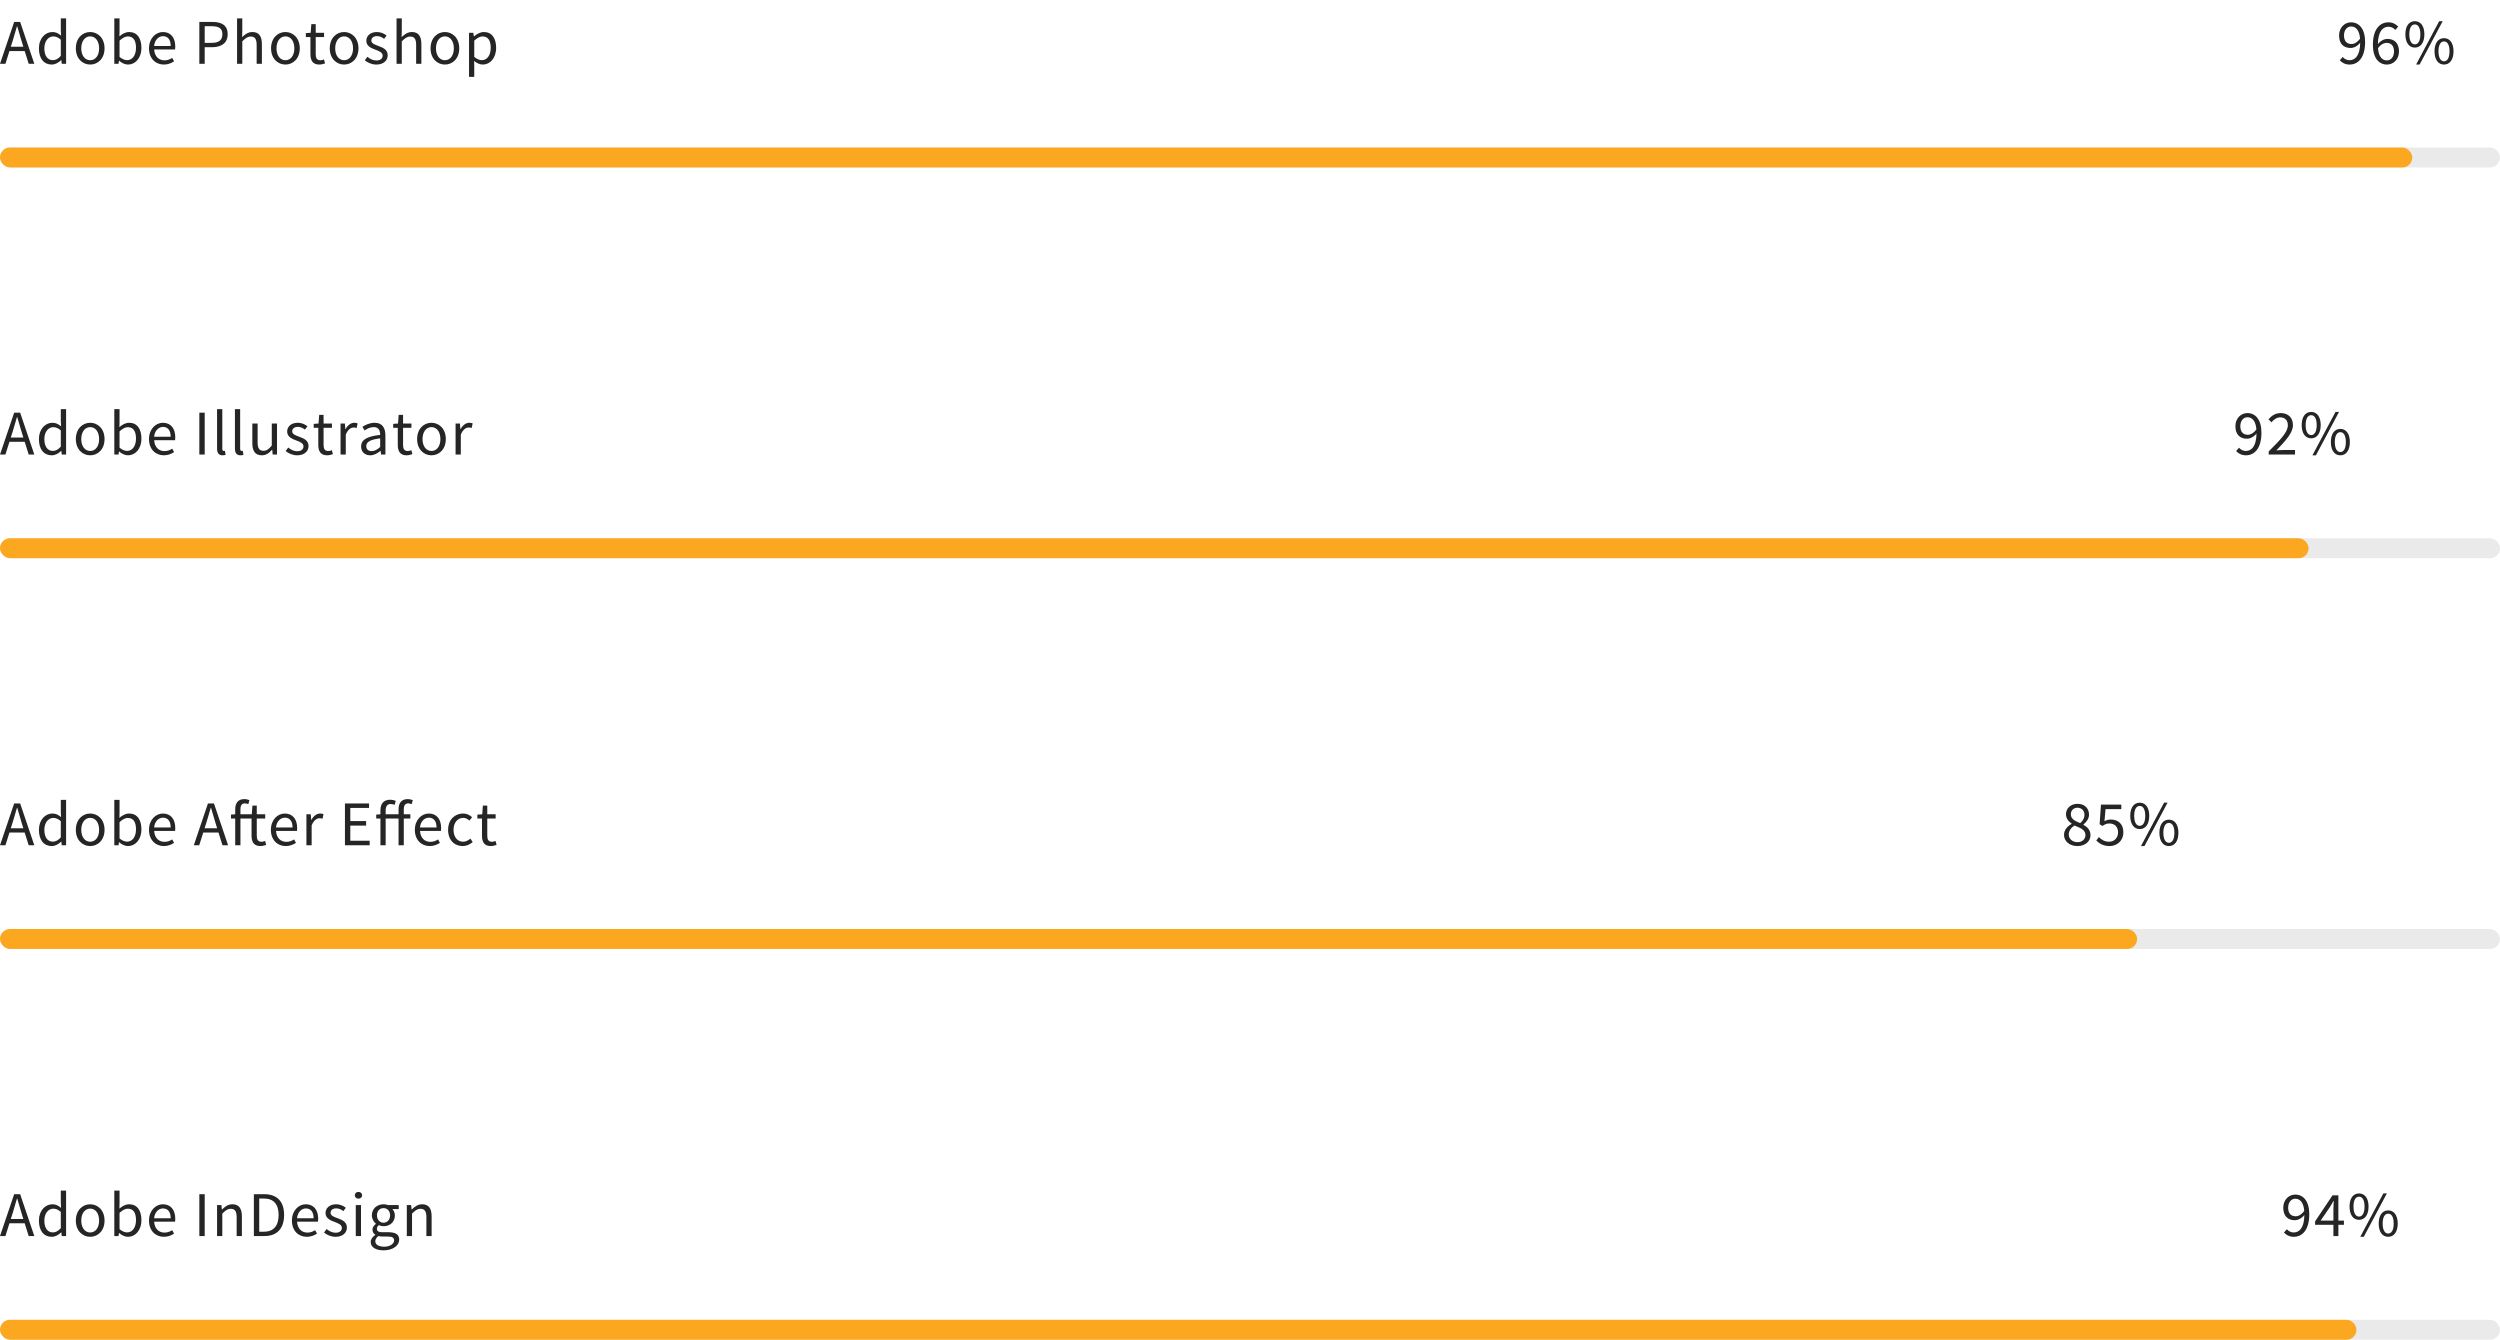 <svg width="627" height="336" viewBox="0 0 627 336" fill="none" xmlns="http://www.w3.org/2000/svg">
<path d="M2.704 11.728L3.216 10.128C3.584 8.96 3.92 7.808 4.256 6.592H4.32C4.656 7.808 4.992 8.96 5.36 10.128L5.856 11.728H2.704ZM7.2 16H8.608L5.056 5.504H3.552L0 16H1.36L2.368 12.8H6.192L7.2 16ZM9.761 12.128C9.761 14.72 11.025 16.192 12.977 16.192C13.889 16.192 14.721 15.68 15.329 15.088H15.377L15.489 16H16.577V4.608H15.249V7.6L15.313 8.928C14.625 8.368 14.033 8.032 13.137 8.032C11.361 8.032 9.761 9.6 9.761 12.128ZM11.121 12.112C11.121 10.336 12.113 9.136 13.361 9.136C14.001 9.136 14.593 9.36 15.249 9.952V14.016C14.609 14.736 13.985 15.088 13.265 15.088C11.905 15.088 11.121 13.968 11.121 12.112ZM19.02 12.128C19.02 14.704 20.716 16.192 22.62 16.192C24.524 16.192 26.22 14.704 26.22 12.128C26.22 9.52 24.524 8.032 22.62 8.032C20.716 8.032 19.02 9.52 19.02 12.128ZM20.38 12.128C20.38 10.336 21.292 9.12 22.62 9.12C23.964 9.12 24.86 10.336 24.86 12.128C24.86 13.904 23.964 15.104 22.62 15.104C21.292 15.104 20.38 13.904 20.38 12.128ZM28.668 16H29.724L29.836 15.232H29.884C30.572 15.84 31.388 16.192 32.108 16.192C33.884 16.192 35.468 14.64 35.468 11.984C35.468 9.584 34.396 8.032 32.38 8.032C31.516 8.032 30.652 8.496 29.948 9.12L29.98 7.712V4.608H28.668V16ZM29.98 14.272V10.192C30.716 9.504 31.404 9.136 32.06 9.136C33.532 9.136 34.108 10.288 34.108 12C34.108 13.92 33.164 15.088 31.884 15.088C31.372 15.088 30.668 14.864 29.98 14.272ZM37.367 12.128C37.367 14.672 39.015 16.192 41.095 16.192C42.151 16.192 42.983 15.824 43.655 15.392L43.191 14.528C42.615 14.896 41.991 15.136 41.255 15.136C39.767 15.136 38.759 14.08 38.663 12.4H43.911C43.943 12.208 43.959 11.952 43.959 11.68C43.959 9.456 42.839 8.032 40.855 8.032C39.079 8.032 37.367 9.584 37.367 12.128ZM38.647 11.536C38.807 9.968 39.799 9.072 40.887 9.072C42.103 9.072 42.807 9.952 42.807 11.536H38.647ZM49.995 16H51.339V11.84H53.227C55.515 11.84 57.099 10.8 57.099 8.592C57.099 6.288 55.547 5.504 53.227 5.504H49.995V16ZM51.339 10.752V6.576H53.051C54.859 6.576 55.771 7.072 55.771 8.592C55.771 10.08 54.891 10.752 53.051 10.752H51.339ZM59.456 16H60.768V10.368C61.552 9.584 62.096 9.168 62.896 9.168C63.92 9.168 64.368 9.792 64.368 11.248V16H65.68V11.072C65.68 9.088 64.944 8.032 63.312 8.032C62.24 8.032 61.456 8.608 60.72 9.312L60.768 7.712V4.608H59.456V16ZM67.983 12.128C67.983 14.704 69.679 16.192 71.583 16.192C73.487 16.192 75.183 14.704 75.183 12.128C75.183 9.52 73.487 8.032 71.583 8.032C69.679 8.032 67.983 9.52 67.983 12.128ZM69.343 12.128C69.343 10.336 70.255 9.12 71.583 9.12C72.927 9.12 73.823 10.336 73.823 12.128C73.823 13.904 72.927 15.104 71.583 15.104C70.255 15.104 69.343 13.904 69.343 12.128ZM77.855 13.6C77.855 15.136 78.415 16.192 80.079 16.192C80.559 16.192 81.087 16.048 81.519 15.904L81.263 14.912C81.007 15.008 80.655 15.12 80.383 15.12C79.487 15.12 79.183 14.576 79.183 13.616V9.296H81.279V8.224H79.183V6.048H78.079L77.919 8.224L76.703 8.304V9.296H77.855V13.6ZM82.705 12.128C82.705 14.704 84.401 16.192 86.305 16.192C88.209 16.192 89.905 14.704 89.905 12.128C89.905 9.52 88.209 8.032 86.305 8.032C84.401 8.032 82.705 9.52 82.705 12.128ZM84.065 12.128C84.065 10.336 84.977 9.12 86.305 9.12C87.649 9.12 88.545 10.336 88.545 12.128C88.545 13.904 87.649 15.104 86.305 15.104C84.977 15.104 84.065 13.904 84.065 12.128ZM91.489 15.12C92.225 15.728 93.281 16.192 94.385 16.192C96.225 16.192 97.233 15.136 97.233 13.872C97.233 12.4 95.985 11.936 94.865 11.52C93.985 11.184 93.137 10.896 93.137 10.176C93.137 9.584 93.585 9.056 94.561 9.056C95.249 9.056 95.809 9.344 96.337 9.744L96.961 8.912C96.369 8.432 95.521 8.032 94.545 8.032C92.865 8.032 91.873 8.992 91.873 10.24C91.873 11.552 93.089 12.08 94.193 12.48C95.041 12.8 95.969 13.152 95.969 13.952C95.969 14.624 95.457 15.168 94.433 15.168C93.505 15.168 92.817 14.784 92.145 14.24L91.489 15.12ZM99.456 16H100.768V10.368C101.552 9.584 102.096 9.168 102.896 9.168C103.92 9.168 104.368 9.792 104.368 11.248V16H105.68V11.072C105.68 9.088 104.944 8.032 103.312 8.032C102.24 8.032 101.456 8.608 100.72 9.312L100.768 7.712V4.608H99.456V16ZM107.983 12.128C107.983 14.704 109.679 16.192 111.583 16.192C113.487 16.192 115.183 14.704 115.183 12.128C115.183 9.52 113.487 8.032 111.583 8.032C109.679 8.032 107.983 9.52 107.983 12.128ZM109.343 12.128C109.343 10.336 110.255 9.12 111.583 9.12C112.927 9.12 113.823 10.336 113.823 12.128C113.823 13.904 112.927 15.104 111.583 15.104C110.255 15.104 109.343 13.904 109.343 12.128ZM118.911 15.296C119.631 15.856 120.351 16.192 121.071 16.192C122.847 16.192 124.431 14.64 124.431 12C124.431 9.584 123.359 8.032 121.359 8.032C120.447 8.032 119.583 8.528 118.879 9.12H118.831L118.719 8.224H117.631V19.28H118.943V16.656L118.911 15.296ZM118.943 14.272V10.192C119.711 9.504 120.367 9.136 121.023 9.136C122.495 9.136 123.071 10.288 123.071 12C123.071 13.92 122.127 15.088 120.847 15.088C120.335 15.088 119.647 14.864 118.943 14.272Z" fill="#252525"/>
<path d="M2.704 109.728L3.216 108.128C3.584 106.96 3.92 105.808 4.256 104.592H4.32C4.656 105.808 4.992 106.96 5.36 108.128L5.856 109.728H2.704ZM7.2 114H8.608L5.056 103.504H3.552L0 114H1.36L2.368 110.8H6.192L7.2 114ZM9.761 110.128C9.761 112.72 11.025 114.192 12.977 114.192C13.889 114.192 14.721 113.68 15.329 113.088H15.377L15.489 114H16.577V102.608H15.249V105.6L15.313 106.928C14.625 106.368 14.033 106.032 13.137 106.032C11.361 106.032 9.761 107.6 9.761 110.128ZM11.121 110.112C11.121 108.336 12.113 107.136 13.361 107.136C14.001 107.136 14.593 107.36 15.249 107.952V112.016C14.609 112.736 13.985 113.088 13.265 113.088C11.905 113.088 11.121 111.968 11.121 110.112ZM19.02 110.128C19.02 112.704 20.716 114.192 22.62 114.192C24.524 114.192 26.22 112.704 26.22 110.128C26.22 107.52 24.524 106.032 22.62 106.032C20.716 106.032 19.02 107.52 19.02 110.128ZM20.38 110.128C20.38 108.336 21.292 107.12 22.62 107.12C23.964 107.12 24.86 108.336 24.86 110.128C24.86 111.904 23.964 113.104 22.62 113.104C21.292 113.104 20.38 111.904 20.38 110.128ZM28.668 114H29.724L29.836 113.232H29.884C30.572 113.84 31.388 114.192 32.108 114.192C33.884 114.192 35.468 112.64 35.468 109.984C35.468 107.584 34.396 106.032 32.38 106.032C31.516 106.032 30.652 106.496 29.948 107.12L29.98 105.712V102.608H28.668V114ZM29.98 112.272V108.192C30.716 107.504 31.404 107.136 32.06 107.136C33.532 107.136 34.108 108.288 34.108 110C34.108 111.92 33.164 113.088 31.884 113.088C31.372 113.088 30.668 112.864 29.98 112.272ZM37.367 110.128C37.367 112.672 39.015 114.192 41.095 114.192C42.151 114.192 42.983 113.824 43.655 113.392L43.191 112.528C42.615 112.896 41.991 113.136 41.255 113.136C39.767 113.136 38.759 112.08 38.663 110.4H43.911C43.943 110.208 43.959 109.952 43.959 109.68C43.959 107.456 42.839 106.032 40.855 106.032C39.079 106.032 37.367 107.584 37.367 110.128ZM38.647 109.536C38.807 107.968 39.799 107.072 40.887 107.072C42.103 107.072 42.807 107.952 42.807 109.536H38.647ZM49.995 114H51.339V103.504H49.995V114ZM54.44 112.432C54.44 113.568 54.84 114.192 55.832 114.192C56.184 114.192 56.408 114.144 56.584 114.064L56.408 113.072C56.264 113.104 56.2 113.104 56.12 113.104C55.928 113.104 55.752 112.944 55.752 112.528V102.608H54.44V112.432ZM58.918 112.432C58.918 113.568 59.318 114.192 60.31 114.192C60.662 114.192 60.886 114.144 61.062 114.064L60.886 113.072C60.742 113.104 60.678 113.104 60.598 113.104C60.406 113.104 60.23 112.944 60.23 112.528V102.608H58.918V112.432ZM63.284 111.152C63.284 113.136 64.02 114.192 65.668 114.192C66.74 114.192 67.508 113.632 68.228 112.784H68.276L68.388 114H69.476V106.224H68.164V111.744C67.428 112.656 66.868 113.056 66.068 113.056C65.044 113.056 64.612 112.432 64.612 110.976V106.224H63.284V111.152ZM71.635 113.12C72.371 113.728 73.427 114.192 74.531 114.192C76.371 114.192 77.379 113.136 77.379 111.872C77.379 110.4 76.132 109.936 75.011 109.52C74.132 109.184 73.284 108.896 73.284 108.176C73.284 107.584 73.731 107.056 74.707 107.056C75.395 107.056 75.956 107.344 76.484 107.744L77.108 106.912C76.516 106.432 75.668 106.032 74.692 106.032C73.011 106.032 72.019 106.992 72.019 108.24C72.019 109.552 73.236 110.08 74.34 110.48C75.188 110.8 76.115 111.152 76.115 111.952C76.115 112.624 75.603 113.168 74.579 113.168C73.651 113.168 72.963 112.784 72.291 112.24L71.635 113.12ZM79.827 111.6C79.827 113.136 80.387 114.192 82.051 114.192C82.531 114.192 83.059 114.048 83.491 113.904L83.235 112.912C82.979 113.008 82.627 113.12 82.355 113.12C81.459 113.12 81.155 112.576 81.155 111.616V107.296H83.251V106.224H81.155V104.048H80.051L79.891 106.224L78.675 106.304V107.296H79.827V111.6ZM85.409 114H86.721V109.008C87.249 107.696 88.033 107.216 88.689 107.216C89.009 107.216 89.185 107.264 89.441 107.344L89.697 106.192C89.441 106.08 89.201 106.032 88.865 106.032C87.985 106.032 87.185 106.656 86.657 107.632H86.609L86.497 106.224H85.409V114ZM90.566 111.984C90.566 113.376 91.541 114.192 92.853 114.192C93.814 114.192 94.677 113.68 95.43 113.072H95.462L95.573 114H96.662V109.232C96.662 107.296 95.862 106.032 93.957 106.032C92.71 106.032 91.621 106.576 90.901 107.04L91.43 107.952C92.037 107.536 92.838 107.12 93.749 107.12C95.013 107.12 95.35 108.08 95.35 109.072C92.037 109.44 90.566 110.288 90.566 111.984ZM91.862 111.888C91.862 110.896 92.742 110.256 95.35 109.936V112.096C94.597 112.768 93.974 113.136 93.222 113.136C92.454 113.136 91.862 112.768 91.862 111.888ZM99.761 111.6C99.761 113.136 100.321 114.192 101.985 114.192C102.465 114.192 102.993 114.048 103.425 113.904L103.169 112.912C102.913 113.008 102.561 113.12 102.289 113.12C101.393 113.12 101.089 112.576 101.089 111.616V107.296H103.185V106.224H101.089V104.048H99.985L99.825 106.224L98.609 106.304V107.296H99.761V111.6ZM104.611 110.128C104.611 112.704 106.307 114.192 108.211 114.192C110.115 114.192 111.811 112.704 111.811 110.128C111.811 107.52 110.115 106.032 108.211 106.032C106.307 106.032 104.611 107.52 104.611 110.128ZM105.971 110.128C105.971 108.336 106.883 107.12 108.211 107.12C109.555 107.12 110.451 108.336 110.451 110.128C110.451 111.904 109.555 113.104 108.211 113.104C106.883 113.104 105.971 111.904 105.971 110.128ZM114.259 114H115.571V109.008C116.099 107.696 116.883 107.216 117.539 107.216C117.859 107.216 118.035 107.264 118.291 107.344L118.547 106.192C118.291 106.08 118.051 106.032 117.715 106.032C116.835 106.032 116.035 106.656 115.507 107.632H115.459L115.347 106.224H114.259V114Z" fill="#252525"/>
<path d="M2.704 207.728L3.216 206.128C3.584 204.96 3.92 203.808 4.256 202.592H4.32C4.656 203.808 4.992 204.96 5.36 206.128L5.856 207.728H2.704ZM7.2 212H8.608L5.056 201.504H3.552L0 212H1.36L2.368 208.8H6.192L7.2 212ZM9.761 208.128C9.761 210.72 11.025 212.192 12.977 212.192C13.889 212.192 14.721 211.68 15.329 211.088H15.377L15.489 212H16.577V200.608H15.249V203.6L15.313 204.928C14.625 204.368 14.033 204.032 13.137 204.032C11.361 204.032 9.761 205.6 9.761 208.128ZM11.121 208.112C11.121 206.336 12.113 205.136 13.361 205.136C14.001 205.136 14.593 205.36 15.249 205.952V210.016C14.609 210.736 13.985 211.088 13.265 211.088C11.905 211.088 11.121 209.968 11.121 208.112ZM19.02 208.128C19.02 210.704 20.716 212.192 22.62 212.192C24.524 212.192 26.22 210.704 26.22 208.128C26.22 205.52 24.524 204.032 22.62 204.032C20.716 204.032 19.02 205.52 19.02 208.128ZM20.38 208.128C20.38 206.336 21.292 205.12 22.62 205.12C23.964 205.12 24.86 206.336 24.86 208.128C24.86 209.904 23.964 211.104 22.62 211.104C21.292 211.104 20.38 209.904 20.38 208.128ZM28.668 212H29.724L29.836 211.232H29.884C30.572 211.84 31.388 212.192 32.108 212.192C33.884 212.192 35.468 210.64 35.468 207.984C35.468 205.584 34.396 204.032 32.38 204.032C31.516 204.032 30.652 204.496 29.948 205.12L29.98 203.712V200.608H28.668V212ZM29.98 210.272V206.192C30.716 205.504 31.404 205.136 32.06 205.136C33.532 205.136 34.108 206.288 34.108 208C34.108 209.92 33.164 211.088 31.884 211.088C31.372 211.088 30.668 210.864 29.98 210.272ZM37.367 208.128C37.367 210.672 39.015 212.192 41.095 212.192C42.151 212.192 42.983 211.824 43.655 211.392L43.191 210.528C42.615 210.896 41.991 211.136 41.255 211.136C39.767 211.136 38.759 210.08 38.663 208.4H43.911C43.943 208.208 43.959 207.952 43.959 207.68C43.959 205.456 42.839 204.032 40.855 204.032C39.079 204.032 37.367 205.584 37.367 208.128ZM38.647 207.536C38.807 205.968 39.799 205.072 40.887 205.072C42.103 205.072 42.807 205.952 42.807 207.536H38.647ZM51.307 207.728L51.819 206.128C52.187 204.96 52.523 203.808 52.859 202.592H52.923C53.259 203.808 53.595 204.96 53.963 206.128L54.459 207.728H51.307ZM55.803 212H57.211L53.659 201.504H52.155L48.603 212H49.963L50.971 208.8H54.795L55.803 212ZM66.496 210.912C66.24 211.008 65.888 211.12 65.616 211.12C64.72 211.12 64.4 210.576 64.4 209.616V205.296H66.512V204.224H64.4V202.048H63.312L63.152 204.224H60.304V202.992C60.304 202 60.656 201.488 61.392 201.488C61.68 201.488 61.984 201.552 62.272 201.68L62.56 200.672C62.208 200.528 61.744 200.416 61.264 200.416C59.712 200.416 58.992 201.408 58.992 202.992V204.224L57.936 204.304V205.296H58.992V212H60.304V205.296H63.088V209.6C63.088 211.136 63.648 212.192 65.312 212.192C65.792 212.192 66.32 212.048 66.752 211.904L66.496 210.912ZM67.936 208.128C67.936 210.672 69.584 212.192 71.664 212.192C72.72 212.192 73.552 211.824 74.224 211.392L73.76 210.528C73.184 210.896 72.56 211.136 71.824 211.136C70.336 211.136 69.328 210.08 69.232 208.4H74.48C74.512 208.208 74.528 207.952 74.528 207.68C74.528 205.456 73.408 204.032 71.424 204.032C69.648 204.032 67.936 205.584 67.936 208.128ZM69.216 207.536C69.376 205.968 70.368 205.072 71.456 205.072C72.672 205.072 73.376 205.952 73.376 207.536H69.216ZM76.85 212H78.162V207.008C78.689 205.696 79.474 205.216 80.129 205.216C80.45 205.216 80.626 205.264 80.882 205.344L81.138 204.192C80.882 204.08 80.641 204.032 80.305 204.032C79.425 204.032 78.626 204.656 78.097 205.632H78.049L77.938 204.224H76.85V212ZM86.511 212H92.719V210.864H87.855V207.056H91.823V205.92H87.855V202.624H92.559V201.504H86.511V212ZM103.526 200.672C103.174 200.528 102.71 200.416 102.23 200.416C100.678 200.416 99.958 201.408 99.958 202.992V204.224H96.726V203.232C96.726 202.208 97.174 201.648 97.942 201.648C98.326 201.648 98.646 201.712 98.982 201.856L99.254 200.864C98.87 200.688 98.342 200.576 97.83 200.576C96.214 200.576 95.414 201.584 95.414 203.2V204.224L94.358 204.304V205.296H95.414V212H96.726V205.296H99.958V212H101.27V205.296H102.918V204.224H101.27V202.992C101.27 202 101.638 201.488 102.374 201.488C102.646 201.488 102.95 201.552 103.254 201.68L103.526 200.672ZM104.045 208.128C104.045 210.672 105.693 212.192 107.773 212.192C108.829 212.192 109.661 211.824 110.333 211.392L109.869 210.528C109.293 210.896 108.669 211.136 107.933 211.136C106.445 211.136 105.437 210.08 105.341 208.4H110.589C110.621 208.208 110.637 207.952 110.637 207.68C110.637 205.456 109.517 204.032 107.533 204.032C105.757 204.032 104.045 205.584 104.045 208.128ZM105.325 207.536C105.485 205.968 106.477 205.072 107.565 205.072C108.781 205.072 109.485 205.952 109.485 207.536H105.325ZM112.383 208.128C112.383 210.704 113.967 212.192 116.031 212.192C116.959 212.192 117.855 211.808 118.559 211.184L117.967 210.32C117.503 210.736 116.879 211.104 116.143 211.104C114.719 211.104 113.743 209.904 113.743 208.128C113.743 206.336 114.767 205.12 116.175 205.12C116.799 205.12 117.279 205.408 117.743 205.808L118.399 204.96C117.871 204.464 117.151 204.032 116.127 204.032C114.127 204.032 112.383 205.52 112.383 208.128ZM120.88 209.6C120.88 211.136 121.44 212.192 123.104 212.192C123.584 212.192 124.112 212.048 124.544 211.904L124.288 210.912C124.032 211.008 123.68 211.12 123.408 211.12C122.512 211.12 122.208 210.576 122.208 209.616V205.296H124.304V204.224H122.208V202.048H121.104L120.944 204.224L119.728 204.304V205.296H120.88V209.6Z" fill="#252525"/>
<path d="M2.704 305.728L3.216 304.128C3.584 302.96 3.92 301.808 4.256 300.592H4.32C4.656 301.808 4.992 302.96 5.36 304.128L5.856 305.728H2.704ZM7.2 310H8.608L5.056 299.504H3.552L0 310H1.36L2.368 306.8H6.192L7.2 310ZM9.761 306.128C9.761 308.72 11.025 310.192 12.977 310.192C13.889 310.192 14.721 309.68 15.329 309.088H15.377L15.489 310H16.577V298.608H15.249V301.6L15.313 302.928C14.625 302.368 14.033 302.032 13.137 302.032C11.361 302.032 9.761 303.6 9.761 306.128ZM11.121 306.112C11.121 304.336 12.113 303.136 13.361 303.136C14.001 303.136 14.593 303.36 15.249 303.952V308.016C14.609 308.736 13.985 309.088 13.265 309.088C11.905 309.088 11.121 307.968 11.121 306.112ZM19.02 306.128C19.02 308.704 20.716 310.192 22.62 310.192C24.524 310.192 26.22 308.704 26.22 306.128C26.22 303.52 24.524 302.032 22.62 302.032C20.716 302.032 19.02 303.52 19.02 306.128ZM20.38 306.128C20.38 304.336 21.292 303.12 22.62 303.12C23.964 303.12 24.86 304.336 24.86 306.128C24.86 307.904 23.964 309.104 22.62 309.104C21.292 309.104 20.38 307.904 20.38 306.128ZM28.668 310H29.724L29.836 309.232H29.884C30.572 309.84 31.388 310.192 32.108 310.192C33.884 310.192 35.468 308.64 35.468 305.984C35.468 303.584 34.396 302.032 32.38 302.032C31.516 302.032 30.652 302.496 29.948 303.12L29.98 301.712V298.608H28.668V310ZM29.98 308.272V304.192C30.716 303.504 31.404 303.136 32.06 303.136C33.532 303.136 34.108 304.288 34.108 306C34.108 307.92 33.164 309.088 31.884 309.088C31.372 309.088 30.668 308.864 29.98 308.272ZM37.367 306.128C37.367 308.672 39.015 310.192 41.095 310.192C42.151 310.192 42.983 309.824 43.655 309.392L43.191 308.528C42.615 308.896 41.991 309.136 41.255 309.136C39.767 309.136 38.759 308.08 38.663 306.4H43.911C43.943 306.208 43.959 305.952 43.959 305.68C43.959 303.456 42.839 302.032 40.855 302.032C39.079 302.032 37.367 303.584 37.367 306.128ZM38.647 305.536C38.807 303.968 39.799 303.072 40.887 303.072C42.103 303.072 42.807 303.952 42.807 305.536H38.647ZM49.995 310H51.339V299.504H49.995V310ZM54.44 310H55.752V304.368C56.536 303.584 57.08 303.168 57.88 303.168C58.904 303.168 59.352 303.792 59.352 305.248V310H60.664V305.072C60.664 303.088 59.928 302.032 58.296 302.032C57.224 302.032 56.424 302.608 55.688 303.344H55.64L55.528 302.224H54.44V310ZM63.67 310H66.358C69.526 310 71.254 308.048 71.254 304.704C71.254 301.376 69.526 299.504 66.294 299.504H63.67V310ZM65.014 308.912V300.592H66.198C68.662 300.592 69.878 302.064 69.878 304.704C69.878 307.36 68.662 308.912 66.198 308.912H65.014ZM73.211 306.128C73.211 308.672 74.859 310.192 76.939 310.192C77.995 310.192 78.827 309.824 79.499 309.392L79.035 308.528C78.459 308.896 77.835 309.136 77.099 309.136C75.611 309.136 74.603 308.08 74.507 306.4H79.755C79.787 306.208 79.803 305.952 79.803 305.68C79.803 303.456 78.683 302.032 76.699 302.032C74.923 302.032 73.211 303.584 73.211 306.128ZM74.491 305.536C74.651 303.968 75.643 303.072 76.731 303.072C77.947 303.072 78.651 303.952 78.651 305.536H74.491ZM81.26 309.12C81.996 309.728 83.052 310.192 84.156 310.192C85.996 310.192 87.004 309.136 87.004 307.872C87.004 306.4 85.757 305.936 84.636 305.52C83.757 305.184 82.909 304.896 82.909 304.176C82.909 303.584 83.356 303.056 84.332 303.056C85.02 303.056 85.581 303.344 86.109 303.744L86.733 302.912C86.141 302.432 85.293 302.032 84.317 302.032C82.636 302.032 81.644 302.992 81.644 304.24C81.644 305.552 82.861 306.08 83.965 306.48C84.812 306.8 85.74 307.152 85.74 307.952C85.74 308.624 85.228 309.168 84.204 309.168C83.276 309.168 82.588 308.784 81.916 308.24L81.26 309.12ZM89.9 300.624C90.412 300.624 90.812 300.272 90.812 299.776C90.812 299.264 90.412 298.928 89.9 298.928C89.388 298.928 88.988 299.264 88.988 299.776C88.988 300.272 89.388 300.624 89.9 300.624ZM89.228 310H90.54V302.224H89.228V310ZM94.125 311.312C94.125 310.864 94.365 310.4 94.925 310C95.261 310.096 95.629 310.128 95.933 310.128H97.277C98.285 310.128 98.845 310.368 98.845 311.088C98.845 311.904 97.869 312.672 96.381 312.672C94.973 312.672 94.125 312.144 94.125 311.312ZM92.973 311.488C92.973 312.832 94.285 313.584 96.189 313.584C98.605 313.584 100.125 312.336 100.125 310.896C100.125 309.6 99.213 309.04 97.405 309.04H95.901C94.845 309.04 94.525 308.688 94.525 308.192C94.525 307.76 94.749 307.504 95.021 307.264C95.373 307.44 95.805 307.536 96.189 307.536C97.773 307.536 99.037 306.496 99.037 304.832C99.037 304.176 98.765 303.584 98.397 303.232H99.997V302.224H97.293C97.005 302.112 96.621 302.032 96.189 302.032C94.605 302.032 93.261 303.104 93.261 304.8C93.261 305.728 93.757 306.48 94.269 306.896V306.96C93.869 307.232 93.421 307.744 93.421 308.4C93.421 309.008 93.725 309.424 94.109 309.664V309.728C93.405 310.208 92.973 310.832 92.973 311.488ZM96.189 306.656C95.293 306.656 94.541 305.936 94.541 304.8C94.541 303.664 95.277 302.992 96.189 302.992C97.101 302.992 97.837 303.664 97.837 304.8C97.837 305.936 97.085 306.656 96.189 306.656ZM102.028 310H103.34V304.368C104.124 303.584 104.668 303.168 105.468 303.168C106.492 303.168 106.94 303.792 106.94 305.248V310H108.252V305.072C108.252 303.088 107.516 302.032 105.884 302.032C104.812 302.032 104.012 302.608 103.276 303.344H103.228L103.116 302.224H102.028V310Z" fill="#252525"/>
<path d="M589.76 11.04C588.496 11.04 587.872 10.208 587.872 8.88C587.872 7.536 588.656 6.64 589.648 6.64C590.944 6.64 591.728 7.696 591.904 9.68C591.216 10.656 590.416 11.04 589.76 11.04ZM586.816 15.12C587.376 15.728 588.192 16.192 589.28 16.192C591.312 16.192 593.168 14.608 593.168 10.512C593.168 7.232 591.664 5.6 589.648 5.6C588.016 5.6 586.64 6.928 586.64 8.88C586.64 10.976 587.776 12.032 589.536 12.032C590.384 12.032 591.296 11.536 591.936 10.72C591.888 13.984 590.672 15.104 589.232 15.104C588.592 15.104 587.968 14.784 587.552 14.288L586.816 15.12ZM598.641 15.152C597.345 15.152 596.561 14.08 596.401 12.096C597.089 11.136 597.889 10.752 598.529 10.752C599.793 10.752 600.417 11.584 600.417 12.912C600.417 14.256 599.649 15.152 598.641 15.152ZM601.473 6.688C600.897 6.064 600.113 5.6 599.009 5.6C596.977 5.6 595.121 7.184 595.121 11.28C595.121 14.56 596.641 16.192 598.641 16.192C600.289 16.192 601.665 14.864 601.665 12.912C601.665 10.816 600.513 9.76 598.753 9.76C597.921 9.76 597.009 10.256 596.369 11.04C596.433 7.808 597.633 6.704 599.057 6.704C599.697 6.704 600.321 7.008 600.737 7.504L601.473 6.688ZM605.65 11.936C607.074 11.936 608.034 10.72 608.034 8.608C608.034 6.496 607.074 5.312 605.65 5.312C604.21 5.312 603.266 6.496 603.266 8.608C603.266 10.72 604.21 11.936 605.65 11.936ZM605.65 11.12C604.818 11.12 604.258 10.272 604.258 8.608C604.258 6.928 604.818 6.128 605.65 6.128C606.466 6.128 607.026 6.928 607.026 8.608C607.026 10.272 606.466 11.12 605.65 11.12ZM606.834 16.192L612.626 5.312H611.746L605.954 16.192H606.834ZM612.962 16.192C614.386 16.192 615.346 14.992 615.346 12.864C615.346 10.768 614.386 9.568 612.962 9.568C611.522 9.568 610.578 10.768 610.578 12.864C610.578 14.992 611.522 16.192 612.962 16.192ZM612.962 15.376C612.146 15.376 611.57 14.528 611.57 12.864C611.57 11.2 612.146 10.384 612.962 10.384C613.778 10.384 614.338 11.2 614.338 12.864C614.338 14.528 613.778 15.376 612.962 15.376Z" fill="#252525"/>
<path d="M563.76 109.04C562.496 109.04 561.872 108.208 561.872 106.88C561.872 105.536 562.656 104.64 563.648 104.64C564.944 104.64 565.728 105.696 565.904 107.68C565.216 108.656 564.416 109.04 563.76 109.04ZM560.816 113.12C561.376 113.728 562.192 114.192 563.28 114.192C565.312 114.192 567.168 112.608 567.168 108.512C567.168 105.232 565.664 103.6 563.648 103.6C562.016 103.6 560.64 104.928 560.64 106.88C560.64 108.976 561.776 110.032 563.536 110.032C564.384 110.032 565.296 109.536 565.936 108.72C565.888 111.984 564.672 113.104 563.232 113.104C562.592 113.104 561.968 112.784 561.552 112.288L560.816 113.12ZM568.993 114H575.585V112.864H572.625C572.097 112.864 571.473 112.912 570.913 112.96C573.329 110.432 575.073 108.528 575.073 106.608C575.073 104.8 573.905 103.6 572.017 103.6C570.689 103.6 569.777 104.224 568.929 105.152L569.681 105.904C570.273 105.216 571.009 104.672 571.857 104.672C573.153 104.672 573.793 105.504 573.793 106.672C573.793 108.32 572.065 110.16 568.993 113.216V114ZM579.65 109.936C581.074 109.936 582.034 108.72 582.034 106.608C582.034 104.496 581.074 103.312 579.65 103.312C578.21 103.312 577.266 104.496 577.266 106.608C577.266 108.72 578.21 109.936 579.65 109.936ZM579.65 109.12C578.818 109.12 578.258 108.272 578.258 106.608C578.258 104.928 578.818 104.128 579.65 104.128C580.466 104.128 581.026 104.928 581.026 106.608C581.026 108.272 580.466 109.12 579.65 109.12ZM580.834 114.192L586.626 103.312H585.746L579.954 114.192H580.834ZM586.962 114.192C588.386 114.192 589.346 112.992 589.346 110.864C589.346 108.768 588.386 107.568 586.962 107.568C585.522 107.568 584.578 108.768 584.578 110.864C584.578 112.992 585.522 114.192 586.962 114.192ZM586.962 113.376C586.146 113.376 585.57 112.528 585.57 110.864C585.57 109.2 586.146 108.384 586.962 108.384C587.778 108.384 588.338 109.2 588.338 110.864C588.338 112.528 587.778 113.376 586.962 113.376Z" fill="#252525"/>
<path d="M518.84 209.264C518.84 208.336 519.448 207.584 520.264 207.04C521.736 207.632 523.032 208.112 523.032 209.424C523.032 210.48 522.216 211.216 521.032 211.216C519.784 211.216 518.84 210.4 518.84 209.264ZM521.72 206.432C520.488 205.952 519.368 205.44 519.368 204.224C519.368 203.232 520.072 202.576 521.016 202.576C522.136 202.576 522.792 203.376 522.792 204.384C522.792 205.136 522.408 205.824 521.72 206.432ZM517.656 209.392C517.656 211.008 519.08 212.192 521 212.192C522.984 212.192 524.296 210.992 524.296 209.472C524.296 208.096 523.432 207.376 522.52 206.848V206.784C523.144 206.304 523.928 205.392 523.928 204.32C523.928 202.736 522.824 201.6 521.048 201.6C519.4 201.6 518.152 202.656 518.152 204.224C518.152 205.296 518.824 206.048 519.576 206.576V206.64C518.616 207.152 517.656 208.064 517.656 209.392ZM525.753 210.8C526.457 211.504 527.465 212.192 529.097 212.192C530.873 212.192 532.537 210.944 532.537 208.736C532.537 206.528 531.113 205.536 529.369 205.536C528.745 205.536 528.281 205.696 527.801 205.952L528.073 202.928H532.025V201.792H526.921L526.585 206.704L527.289 207.152C527.897 206.752 528.329 206.528 529.033 206.528C530.345 206.528 531.209 207.36 531.209 208.768C531.209 210.192 530.217 211.104 528.969 211.104C527.769 211.104 527.001 210.544 526.393 209.936L525.753 210.8ZM536.65 207.936C538.074 207.936 539.034 206.72 539.034 204.608C539.034 202.496 538.074 201.312 536.65 201.312C535.21 201.312 534.266 202.496 534.266 204.608C534.266 206.72 535.21 207.936 536.65 207.936ZM536.65 207.12C535.818 207.12 535.258 206.272 535.258 204.608C535.258 202.928 535.818 202.128 536.65 202.128C537.466 202.128 538.026 202.928 538.026 204.608C538.026 206.272 537.466 207.12 536.65 207.12ZM537.834 212.192L543.626 201.312H542.746L536.954 212.192H537.834ZM543.962 212.192C545.386 212.192 546.346 210.992 546.346 208.864C546.346 206.768 545.386 205.568 543.962 205.568C542.522 205.568 541.578 206.768 541.578 208.864C541.578 210.992 542.522 212.192 543.962 212.192ZM543.962 211.376C543.146 211.376 542.57 210.528 542.57 208.864C542.57 207.2 543.146 206.384 543.962 206.384C544.778 206.384 545.338 207.2 545.338 208.864C545.338 210.528 544.778 211.376 543.962 211.376Z" fill="#252525"/>
<path d="M575.76 305.04C574.496 305.04 573.872 304.208 573.872 302.88C573.872 301.536 574.656 300.64 575.648 300.64C576.944 300.64 577.728 301.696 577.904 303.68C577.216 304.656 576.416 305.04 575.76 305.04ZM572.816 309.12C573.376 309.728 574.192 310.192 575.28 310.192C577.312 310.192 579.168 308.608 579.168 304.512C579.168 301.232 577.664 299.6 575.648 299.6C574.016 299.6 572.64 300.928 572.64 302.88C572.64 304.976 573.776 306.032 575.536 306.032C576.384 306.032 577.296 305.536 577.936 304.72C577.888 307.984 576.672 309.104 575.232 309.104C574.592 309.104 573.968 308.784 573.552 308.288L572.816 309.12ZM582.017 306.128L584.401 302.64C584.689 302.144 584.977 301.696 585.233 301.2H585.297C585.265 301.744 585.217 302.624 585.217 303.168V306.128H582.017ZM587.857 306.128H586.465V299.792H584.993L580.625 306.32V307.184H585.217V310H586.465V307.184H587.857V306.128ZM591.65 305.936C593.074 305.936 594.034 304.72 594.034 302.608C594.034 300.496 593.074 299.312 591.65 299.312C590.21 299.312 589.266 300.496 589.266 302.608C589.266 304.72 590.21 305.936 591.65 305.936ZM591.65 305.12C590.818 305.12 590.258 304.272 590.258 302.608C590.258 300.928 590.818 300.128 591.65 300.128C592.466 300.128 593.026 300.928 593.026 302.608C593.026 304.272 592.466 305.12 591.65 305.12ZM592.834 310.192L598.626 299.312H597.746L591.954 310.192H592.834ZM598.962 310.192C600.386 310.192 601.346 308.992 601.346 306.864C601.346 304.768 600.386 303.568 598.962 303.568C597.522 303.568 596.578 304.768 596.578 306.864C596.578 308.992 597.522 310.192 598.962 310.192ZM598.962 309.376C598.146 309.376 597.57 308.528 597.57 306.864C597.57 305.2 598.146 304.384 598.962 304.384C599.778 304.384 600.338 305.2 600.338 306.864C600.338 308.528 599.778 309.376 598.962 309.376Z" fill="#252525"/>
<rect y="37" width="627" height="5" rx="2.5" fill="#EAEAEA"/>
<rect y="135" width="627" height="5" rx="2.5" fill="#EAEAEA"/>
<rect y="233" width="627" height="5" rx="2.5" fill="#EAEAEA"/>
<rect y="331" width="627" height="5" rx="2.5" fill="#EAEAEA"/>
<rect y="37" width="605" height="5" rx="2.5" fill="#FBA820"/>
<rect y="135" width="579" height="5" rx="2.5" fill="#FBA820"/>
<rect y="233" width="536" height="5" rx="2.5" fill="#FBA820"/>
<rect y="331" width="591" height="5" rx="2.5" fill="#FBA820"/>
</svg>
